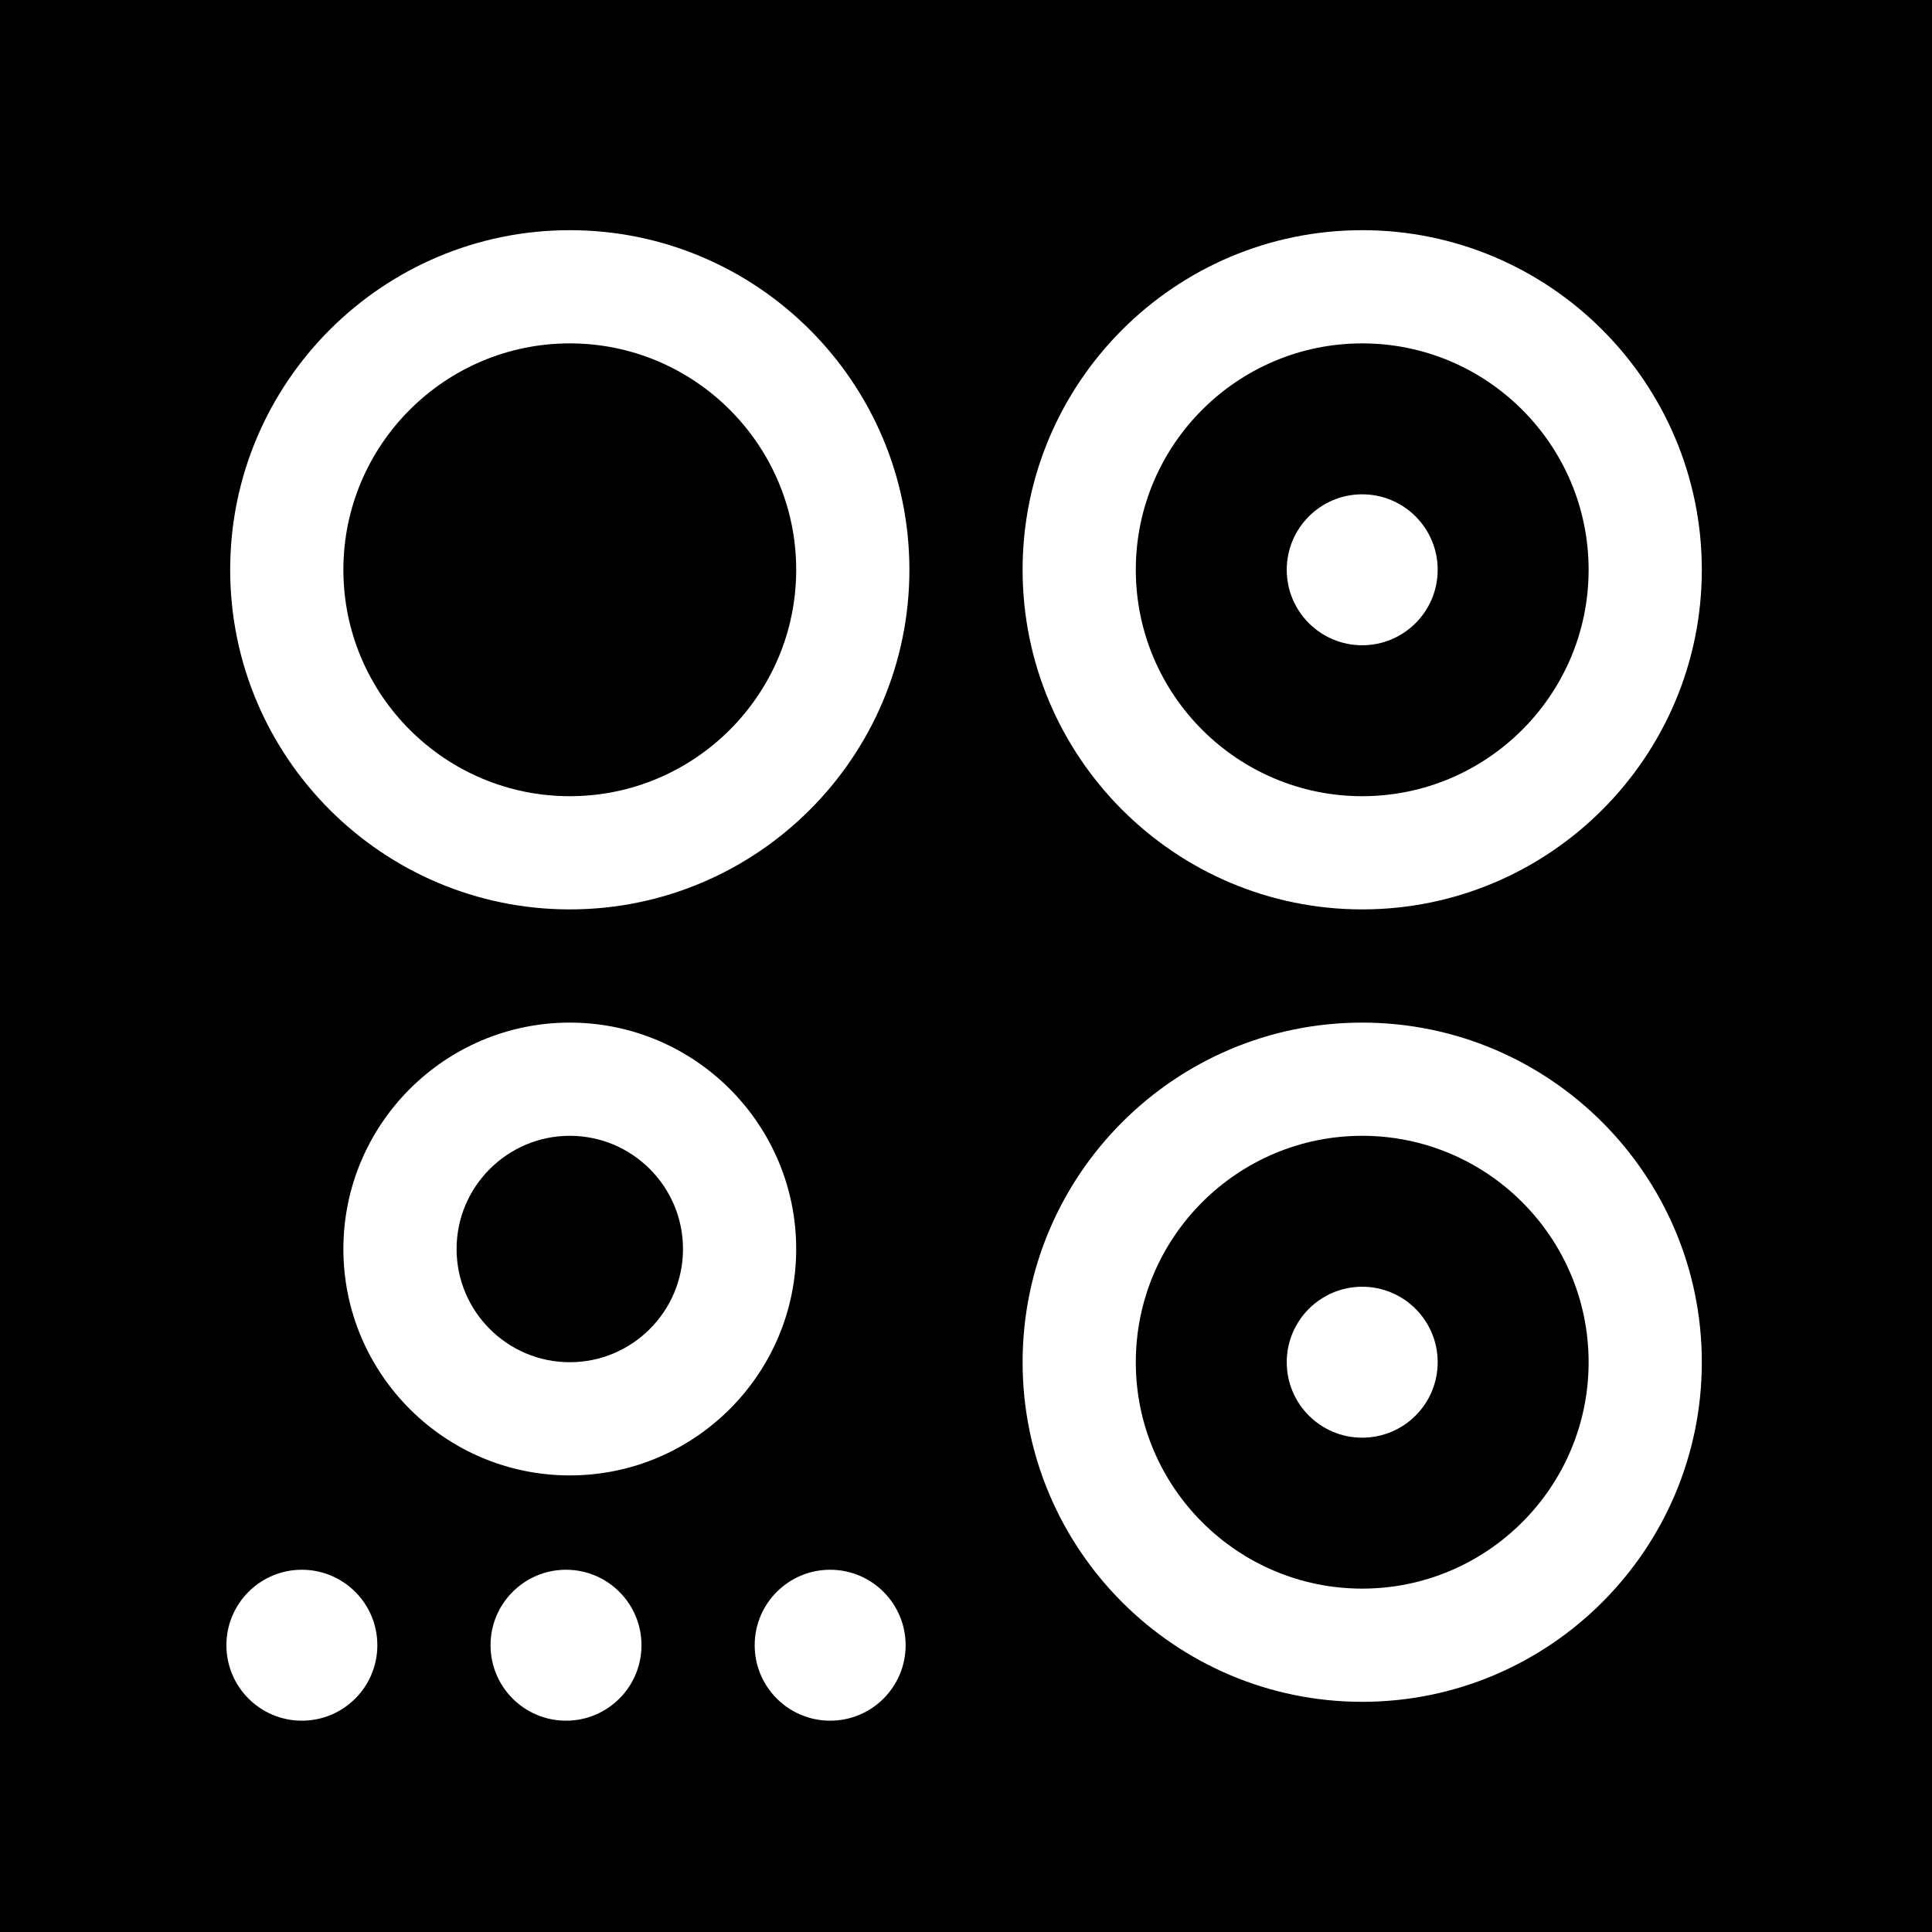 <?xml version="1.0" encoding="iso-8859-1"?>
<!-- Generator: Adobe Illustrator 19.0.0, SVG Export Plug-In . SVG Version: 6.00 Build 0)  -->
<svg version="1.1" id="Capa_1" xmlns="http://www.w3.org/2000/svg" xmlns:xlink="http://www.w3.org/1999/xlink" x="0px" y="0px"
	 viewBox="0 0 512 512" style="enable-background:new 0 0 512 512;" xml:space="preserve">
<g>
	<g>
		<path d="M151,91c-33.084,0-60,26.916-60,60s26.916,60,60,60s60-26.916,60-60S184.084,91,151,91z"/>
	</g>
</g>
<g>
	<g>
		<path d="M151,301c-16.542,0-30,13.458-30,30s13.458,30,30,30s30-13.458,30-30S167.542,301,151,301z"/>
	</g>
</g>
<g>
	<g>
		<path d="M361,301c-33.084,0-60,26.916-60,60s26.916,60,60,60s60-26.916,60-60S394.084,301,361,301z M361,381
			c-11.046,0-20-8.954-20-20c0-11.046,8.954-20,20-20c11.046,0,20,8.954,20,20C381,372.046,372.046,381,361,381z"/>
	</g>
</g>
<g>
	<g>
		<path d="M361,91c-33.084,0-60,26.916-60,60s26.916,60,60,60s60-26.916,60-60S394.084,91,361,91z M361,171
			c-11.046,0-20-8.954-20-20s8.954-20,20-20c11.046,0,20,8.954,20,20S372.046,171,361,171z"/>
	</g>
</g>
<g>
	<g>
		<path d="M0,0v512h512V0H0z M80,456c-11.046,0-20-8.954-20-20c0-11.046,8.954-20,20-20s20,8.954,20,20
			C100,447.046,91.046,456,80,456z M150,456c-11.046,0-20-8.954-20-20c0-11.046,8.954-20,20-20s20,8.954,20,20
			C170,447.046,161.046,456,150,456z M151,391c-33.084,0-60-26.916-60-60s26.916-60,60-60s60,26.916,60,60S184.084,391,151,391z
			 M220,456c-11.046,0-20-8.954-20-20c0-11.046,8.954-20,20-20s20,8.954,20,20C240,447.046,231.046,456,220,456z M151,241
			c-49.626,0-90-40.374-90-90c0-49.626,40.374-90,90-90c49.626,0,90,40.374,90,90S200.626,241,151,241z M361,451
			c-49.626,0-90-40.374-90-90c0-49.626,40.374-90,90-90c49.626,0,90,40.374,90,90C451,410.626,410.626,451,361,451z M361,241
			c-49.626,0-90-40.374-90-90c0-49.626,40.374-90,90-90c49.626,0,90,40.374,90,90S410.626,241,361,241z"/>
	</g>
</g>
<g>
</g>
<g>
</g>
<g>
</g>
<g>
</g>
<g>
</g>
<g>
</g>
<g>
</g>
<g>
</g>
<g>
</g>
<g>
</g>
<g>
</g>
<g>
</g>
<g>
</g>
<g>
</g>
<g>
</g>
</svg>
